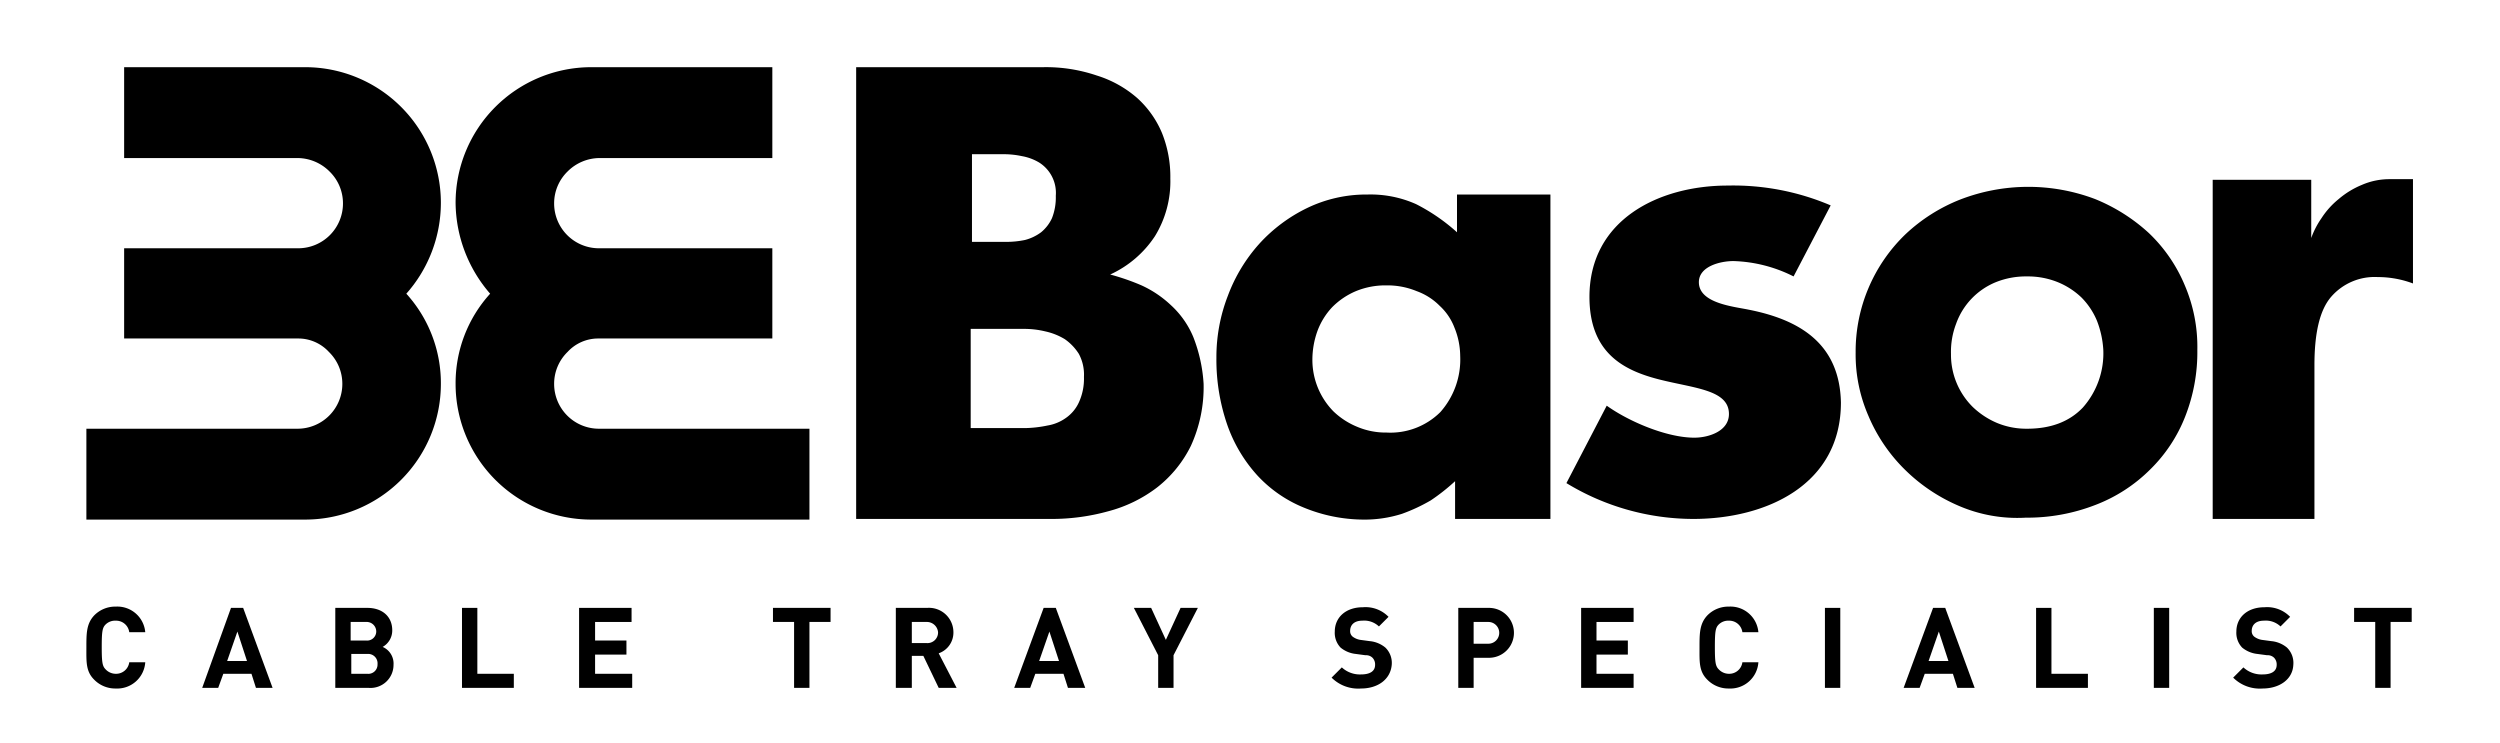 <svg
  id="Capa_1"
  data-name="Capa 1"
  xmlns="http://www.w3.org/2000/svg"
  viewBox="0 0 390.7 116.1"
>
  <title>Basor</title>
  <g id="_Grupo_" data-name="&lt;Grupo&gt;">
    <g id="_Grupo_2" data-name="&lt;Grupo&gt;">
      <path
        id="_Trazado_"
        data-name="&lt;Trazado&gt;"
        class="cls-1"
        d="M364.3,46.4c-1.8,2.1-2.6,5.7-2.6,10.7v24H345.8v-53h15.4v9.1a13.12,13.12,0,0,1,1.6-3.1,12.67,12.67,0,0,1,2.7-3,13.4,13.4,0,0,1,3.6-2.2,10.82,10.82,0,0,1,4.4-.9h3.6V44.3a15.64,15.64,0,0,0-5.5-1A9,9,0,0,0,364.3,46.4Z"
      />
    </g>
    <g id="_Grupo_3" data-name="&lt;Grupo&gt;">
      <path
        id="_Trazado_compuesto_"
        data-name="&lt;Trazado compuesto&gt;"
        class="cls-1"
        d="M203.7,79.3a20.29,20.29,0,0,1-7.2-5,23,23,0,0,1-4.7-7.9,31.24,31.24,0,0,1-1.7-10.5,26.51,26.51,0,0,1,1.8-9.7,25.44,25.44,0,0,1,4.9-8.1,24.56,24.56,0,0,1,7.5-5.6,21.23,21.23,0,0,1,9.4-2.1,17.46,17.46,0,0,1,7.6,1.5,29.39,29.39,0,0,1,6.4,4.4V30.4h14.6V81.1H227.4V75.2a31,31,0,0,1-3.8,3,27.16,27.16,0,0,1-4.5,2.1,19.3,19.3,0,0,1-6.2.9A24.75,24.75,0,0,1,203.7,79.3Zm23.6-28.1a8.92,8.92,0,0,0-2.3-3.4,9.67,9.67,0,0,0-3.6-2.3,11.93,11.93,0,0,0-4.7-.9,12.09,12.09,0,0,0-4.8.9,11.52,11.52,0,0,0-3.7,2.5,11,11,0,0,0-2.3,3.7,13.3,13.3,0,0,0-.8,4.5,11.49,11.49,0,0,0,3.3,8.1,11.82,11.82,0,0,0,3.7,2.4,11.44,11.44,0,0,0,4.6.9,11.07,11.07,0,0,0,8.4-3.2,12.4,12.4,0,0,0,3.1-8.8A11.87,11.87,0,0,0,227.3,51.2Z"
      />
    </g>
    <g id="_Grupo_4" data-name="&lt;Grupo&gt;">
      <path
        id="_Trazado_compuesto_2"
        data-name="&lt;Trazado compuesto&gt;"
        class="cls-1"
        d="M306,79a27.14,27.14,0,0,1-8.4-5.7A25.88,25.88,0,0,1,292,65a24,24,0,0,1-2-9.9,25.4,25.4,0,0,1,7.8-18.5,26.79,26.79,0,0,1,8.5-5.4,29.52,29.52,0,0,1,21.1-.1,27.89,27.89,0,0,1,8.4,5.3,24,24,0,0,1,5.6,8.1,24.45,24.45,0,0,1,2,10.2,27.47,27.47,0,0,1-1.9,10.4,23.63,23.63,0,0,1-5.5,8.3,24.45,24.45,0,0,1-8.5,5.5,29.37,29.37,0,0,1-10.9,2A23.06,23.06,0,0,1,306,79Zm21.7-28.9a11.35,11.35,0,0,0-2.4-3.6,11.82,11.82,0,0,0-3.7-2.4,12.44,12.44,0,0,0-4.8-.9,12.59,12.59,0,0,0-4.9.9,11,11,0,0,0-6.2,6.5,12.24,12.24,0,0,0-.8,4.7,11.49,11.49,0,0,0,3.4,8.3,12.55,12.55,0,0,0,3.8,2.5,11.93,11.93,0,0,0,4.7.9q5.55,0,8.7-3.3a12.77,12.77,0,0,0,3.2-9.1A14.9,14.9,0,0,0,327.7,50.1Z"
      />
    </g>
    <g id="_Grupo_5" data-name="&lt;Grupo&gt;">
      <path
        id="_Trazado_2"
        data-name="&lt;Trazado&gt;"
        class="cls-1"
        d="M273.3,48.4c-2.4-.5-7.8-1-7.8-4.3,0-2.5,3.4-3.3,5.4-3.3a22.2,22.2,0,0,1,9.4,2.4l5.8-11.1A38.83,38.83,0,0,0,270,29c-10.7,0-21.6,5.3-21.6,17.4,0,8.8,5.4,11.5,10.9,12.9s10.9,1.6,10.9,5.4c0,2.7-3.2,3.7-5.4,3.7-4.3,0-10.2-2.5-13.7-5l-6.3,12.1a38.21,38.21,0,0,0,19.8,5.6c11.4,0,23.1-5.3,23.1-18.2C287.5,53.8,281.4,50,273.3,48.4Z"
      />
    </g>
    <g id="_Grupo_6" data-name="&lt;Grupo&gt;">
      <path
        id="_Trazado_3"
        data-name="&lt;Trazado&gt;"
        class="cls-1"
        d="M18.1,107.6a4.6,4.6,0,0,1-3.4-1.4c-1.3-1.3-1.2-2.8-1.2-5s0-3.7,1.2-5a4.6,4.6,0,0,1,3.4-1.4,4.38,4.38,0,0,1,4.6,4H20.2A2.07,2.07,0,0,0,18.1,97a2.11,2.11,0,0,0-1.6.6c-.5.5-.6,1.1-.6,3.5s.1,3,.6,3.5a2.18,2.18,0,0,0,1.6.7,2.07,2.07,0,0,0,2.1-1.8h2.5A4.39,4.39,0,0,1,18.1,107.6Z"
      />
      <path
        id="_Trazado_compuesto_3"
        data-name="&lt;Trazado compuesto&gt;"
        class="cls-1"
        d="M40,107.5l-.7-2.2H34.9l-.8,2.2H31.6L36.1,95H38l4.6,12.5Zm-2.9-8.8-1.6,4.6h3.1Z"
      />
      <path
        id="_Trazado_compuesto_4"
        data-name="&lt;Trazado compuesto&gt;"
        class="cls-1"
        d="M57.6,107.5H52.4V95h5c2.4,0,3.9,1.4,3.9,3.5a2.94,2.94,0,0,1-1.5,2.6,2.83,2.83,0,0,1,1.7,2.8A3.6,3.6,0,0,1,57.6,107.5Zm-.4-10.3H54.8v2.9h2.4a1.43,1.43,0,0,0,1.6-1.4A1.5,1.5,0,0,0,57.2,97.2Zm.2,5H54.9v3.1h2.5a1.44,1.44,0,0,0,1.6-1.5A1.47,1.47,0,0,0,57.4,102.2Z"
      />
      <path
        id="_Trazado_4"
        data-name="&lt;Trazado&gt;"
        class="cls-1"
        d="M72.2,107.5V95h2.4v10.3h5.7v2.2Z"
      />
      <path
        id="_Trazado_5"
        data-name="&lt;Trazado&gt;"
        class="cls-1"
        d="M90.5,107.5V95h8.2v2.2H93v2.9h4.9v2.2H93v3h5.8v2.2Z"
      />
      <path
        id="_Trazado_6"
        data-name="&lt;Trazado&gt;"
        class="cls-1"
        d="M126.5,97.2v10.3h-2.4V97.2h-3.3V95h9v2.2Z"
      />
      <path
        id="_Trazado_compuesto_5"
        data-name="&lt;Trazado compuesto&gt;"
        class="cls-1"
        d="M146.7,107.5l-2.4-5h-1.8v5H140V95h4.9a3.82,3.82,0,0,1,4.1,3.8,3.43,3.43,0,0,1-2.3,3.3l2.8,5.4Zm-1.9-10.3h-2.3v3.3h2.3a1.66,1.66,0,0,0,1.8-1.7A1.76,1.76,0,0,0,144.8,97.2Z"
      />
      <path
        id="_Trazado_compuesto_6"
        data-name="&lt;Trazado compuesto&gt;"
        class="cls-1"
        d="M166.9,107.5l-.7-2.2h-4.4l-.8,2.2h-2.5L163.1,95H165l4.6,12.5ZM164,98.7l-1.6,4.6h3.1Z"
      />
      <path
        id="_Trazado_7"
        data-name="&lt;Trazado&gt;"
        class="cls-1"
        d="M183.4,102.4v5.1H181v-5.1L177.2,95h2.7l2.3,5,2.3-5h2.7Z"
      />
      <path
        id="_Trazado_8"
        data-name="&lt;Trazado&gt;"
        class="cls-1"
        d="M212.7,107.6a5.88,5.88,0,0,1-4.6-1.7l1.6-1.6a4.14,4.14,0,0,0,3,1.1c1.4,0,2.2-.5,2.2-1.5a1.5,1.5,0,0,0-.4-1.1,1.42,1.42,0,0,0-1.1-.4l-1.5-.2a4.47,4.47,0,0,1-2.4-1,3.33,3.33,0,0,1-.9-2.5c0-2.2,1.7-3.8,4.4-3.8a5,5,0,0,1,4,1.5l-1.5,1.5a3.34,3.34,0,0,0-2.6-.9c-1.3,0-1.9.7-1.9,1.6a1.09,1.09,0,0,0,.4.9,2.7,2.7,0,0,0,1.2.5l1.5.2a4.47,4.47,0,0,1,2.4,1,3.34,3.34,0,0,1,1,2.7C217.3,106.2,215.3,107.6,212.7,107.6Z"
      />
      <path
        id="_Trazado_compuesto_7"
        data-name="&lt;Trazado compuesto&gt;"
        class="cls-1"
        d="M232.7,102.8h-2.4v4.7h-2.4V95h4.8a3.9,3.9,0,1,1,0,7.8Zm-.1-5.6h-2.3v3.4h2.3a1.7,1.7,0,1,0,0-3.4Z"
      />
      <path
        id="_Trazado_9"
        data-name="&lt;Trazado&gt;"
        class="cls-1"
        d="M247.1,107.5V95h8.2v2.2h-5.8v2.9h4.9v2.2h-4.9v3h5.8v2.2Z"
      />
      <path
        id="_Trazado_10"
        data-name="&lt;Trazado&gt;"
        class="cls-1"
        d="M270.2,107.6a4.6,4.6,0,0,1-3.4-1.4c-1.3-1.3-1.2-2.8-1.2-5s0-3.7,1.2-5a4.6,4.6,0,0,1,3.4-1.4,4.38,4.38,0,0,1,4.6,4h-2.5a2.07,2.07,0,0,0-2.1-1.8,2.11,2.11,0,0,0-1.6.6c-.5.5-.6,1.1-.6,3.5s.1,3,.6,3.5a2.18,2.18,0,0,0,1.6.7,2.07,2.07,0,0,0,2.1-1.8h2.5A4.39,4.39,0,0,1,270.2,107.6Z"
      />
      <path
        id="_Trazado_11"
        data-name="&lt;Trazado&gt;"
        class="cls-1"
        d="M285.2,107.5V95h2.4v12.5Z"
      />
      <path
        id="_Trazado_compuesto_8"
        data-name="&lt;Trazado compuesto&gt;"
        class="cls-1"
        d="M305.9,107.5l-.7-2.2h-4.4l-.8,2.2h-2.5L302.1,95H304l4.6,12.5ZM303,98.7l-1.6,4.6h3.1Z"
      />
      <path
        id="_Trazado_12"
        data-name="&lt;Trazado&gt;"
        class="cls-1"
        d="M318.2,107.5V95h2.4v10.3h5.7v2.2Z"
      />
      <path
        id="_Trazado_13"
        data-name="&lt;Trazado&gt;"
        class="cls-1"
        d="M336.6,107.5V95H339v12.5Z"
      />
      <path
        id="_Trazado_14"
        data-name="&lt;Trazado&gt;"
        class="cls-1"
        d="M353.6,107.6a5.88,5.88,0,0,1-4.6-1.7l1.6-1.6a4.14,4.14,0,0,0,3,1.1c1.4,0,2.2-.5,2.2-1.5a1.5,1.5,0,0,0-.4-1.1,1.42,1.42,0,0,0-1.1-.4l-1.5-.2a4.47,4.47,0,0,1-2.4-1,3.33,3.33,0,0,1-.9-2.5c0-2.2,1.7-3.8,4.4-3.8a5,5,0,0,1,4,1.5l-1.5,1.5a3.34,3.34,0,0,0-2.6-.9c-1.3,0-1.9.7-1.9,1.6a1.09,1.09,0,0,0,.4.9,2.7,2.7,0,0,0,1.2.5l1.5.2a4.47,4.47,0,0,1,2.4,1,3.34,3.34,0,0,1,1,2.7C358.3,106.2,356.2,107.6,353.6,107.6Z"
      />
      <path
        id="_Trazado_15"
        data-name="&lt;Trazado&gt;"
        class="cls-1"
        d="M373.6,97.2v10.3h-2.4V97.2h-3.3V95h9v2.2Z"
      />
    </g>
    <path
      id="_Trazado_16"
      data-name="&lt;Trazado&gt;"
      class="cls-2"
      d="M68.9,31.7A21.21,21.21,0,0,0,47.7,10.5H19.4V24.7H46.5a7.12,7.12,0,0,1,5,2.1,6.94,6.94,0,0,1,2.1,5h0a7,7,0,0,1-7,7H19.4V52.9H46.6A6.49,6.49,0,0,1,51.4,55a6.94,6.94,0,0,1,2.1,5h0a7,7,0,0,1-7,7h-33V81.2H47.7A21.21,21.21,0,0,0,68.9,60a20.79,20.79,0,0,0-5.4-14.1A21.42,21.42,0,0,0,68.9,31.7Z"
    />
    <path
      id="_Trazado_17"
      data-name="&lt;Trazado&gt;"
      class="cls-2"
      d="M71.2,31.7A21.21,21.21,0,0,1,92.4,10.5h28.3V24.7h-27a7.12,7.12,0,0,0-5,2.1,6.94,6.94,0,0,0-2.1,5h0a7,7,0,0,0,7,7h27.1V52.9H93.5A6.49,6.49,0,0,0,88.7,55a6.94,6.94,0,0,0-2.1,5h0a7,7,0,0,0,7,7h32.9V81.2H92.4A21.21,21.21,0,0,1,71.2,60a20.79,20.79,0,0,1,5.4-14.1A21.94,21.94,0,0,1,71.2,31.7Z"
    />
    <path
      id="_Trazado_compuesto_9"
      data-name="&lt;Trazado compuesto&gt;"
      class="cls-1"
      d="M186.5,52.7a14.06,14.06,0,0,0-3.5-5,16.94,16.94,0,0,0-4.6-3.1,35.79,35.79,0,0,0-4.9-1.7,16.63,16.63,0,0,0,7-6,16.34,16.34,0,0,0,2.4-9,18.31,18.31,0,0,0-1.3-7.1,15.35,15.35,0,0,0-3.9-5.5,17.47,17.47,0,0,0-6.3-3.5,24.69,24.69,0,0,0-8.4-1.3H133.8V81.1h30.5a33,33,0,0,0,8.9-1.2,21.55,21.55,0,0,0,7.6-3.7,18.75,18.75,0,0,0,5.3-6.5,22.06,22.06,0,0,0,2-9.7A23.92,23.92,0,0,0,186.5,52.7ZM151.7,24.1h5.1a13.58,13.58,0,0,1,2.9.3,7.94,7.94,0,0,1,2.7,1,5.61,5.61,0,0,1,2.6,5.2,8.8,8.8,0,0,1-.6,3.5,6.2,6.2,0,0,1-1.7,2.2,7.25,7.25,0,0,1-2.5,1.2,14.28,14.28,0,0,1-2.9.3h-5.4V24.1Zm16.9,38.8a6,6,0,0,1-2,2.4,6.86,6.86,0,0,1-2.9,1.2,18.61,18.61,0,0,1-3.4.4h-8.6V51.4h8.2a13.93,13.93,0,0,1,3.5.4,9.93,9.93,0,0,1,3,1.2,8,8,0,0,1,2.2,2.3,6.85,6.85,0,0,1,.8,3.6A8.86,8.86,0,0,1,168.6,62.9Z"
    />
  </g>
</svg>

